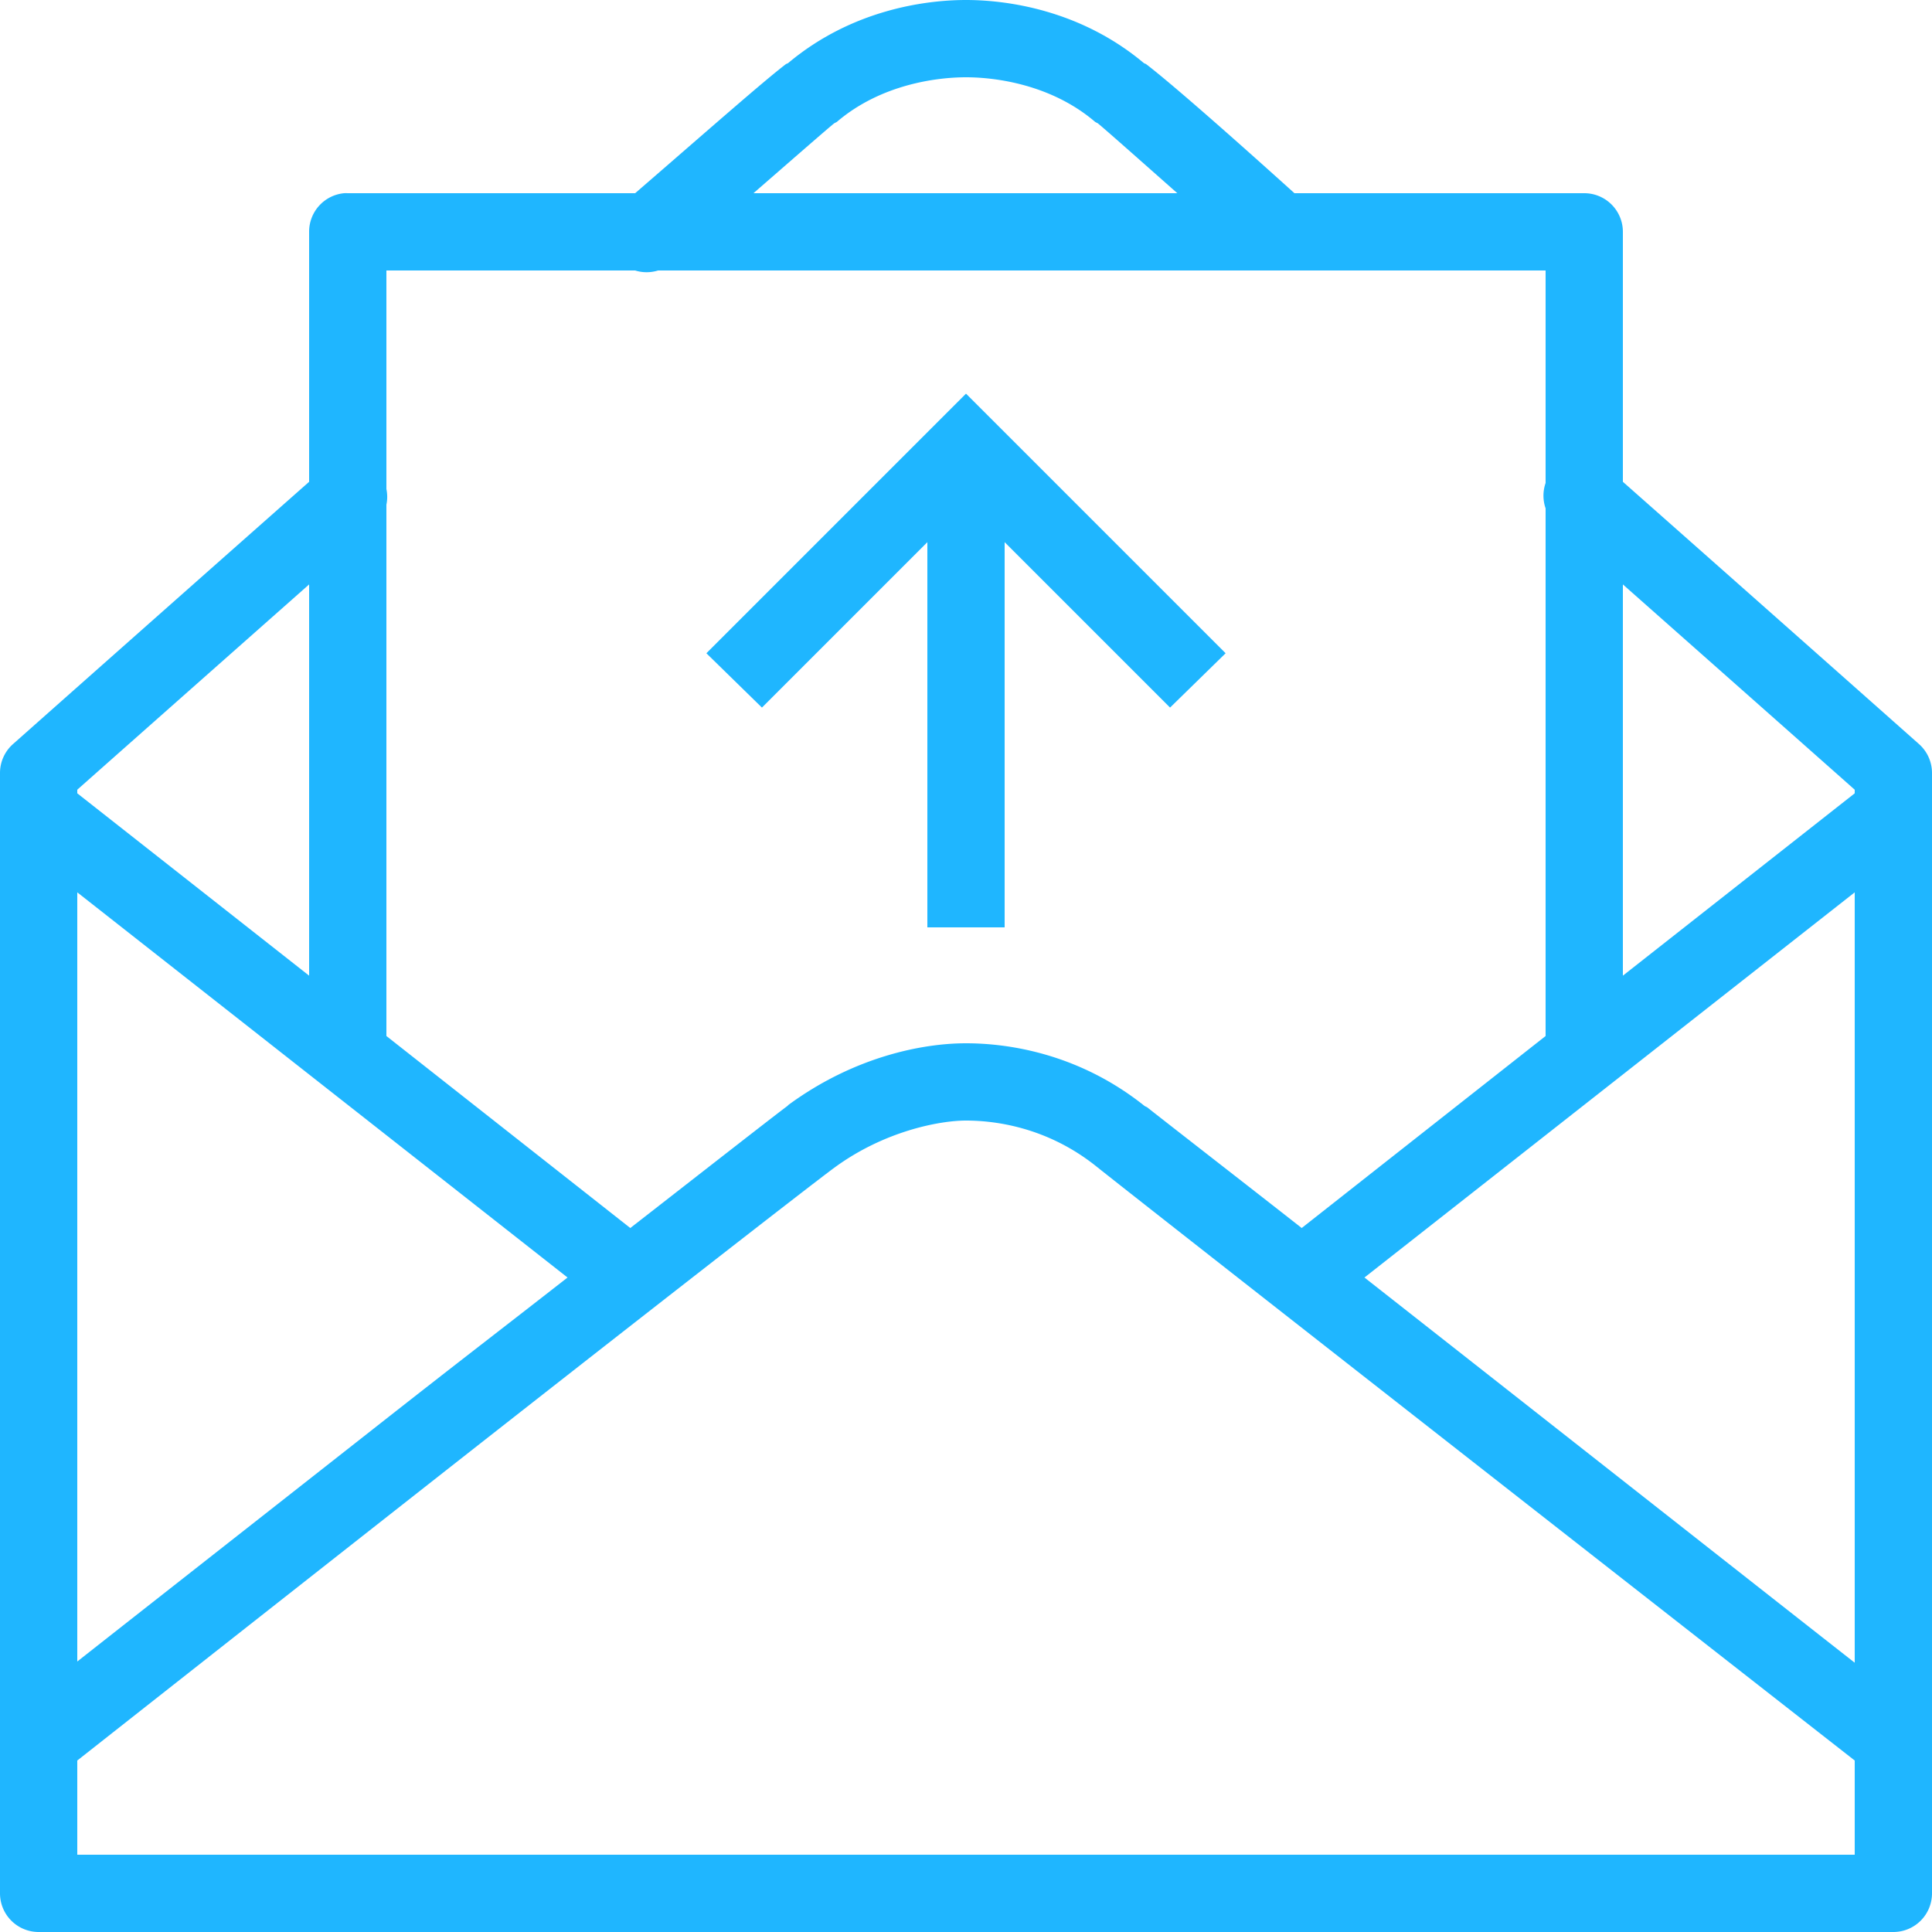 <svg xmlns="http://www.w3.org/2000/svg" version="1" viewBox="0 0 50 50" enable-background="new 0 0 50 50">
    <path fill="#1FB6FF" d="M 25 0 C 23.964 0 22.055 0.246 20.406 1.625 C 20.39 1.642 20.351 1.651 20.344 1.656 C 19.785 2.081 18.413 3.29 16.438 5 L 9 5 A 1 1 0 0 0 8.906 5 A 1 1 0 0 0 8 6 L 8 12.469 C 3.941 16.058 0.344 19.25 0.344 19.25 A 1 1 0 0 0 0 20 L 0 49 A 1 1 0 0 0 1 50 L 49 50 A 1 1 0 0 0 50 49 L 50 20 A 1 1 0 0 0 49.656 19.25 C 49.656 19.25 46.059 16.058 42 12.469 L 42 6 A 1 1 0 0 0 41 5 L 33.5 5 C 31.601 3.287 30.215 2.081 29.656 1.656 C 29.649 1.651 29.61 1.642 29.594 1.625 C 27.945 0.246 26.036 0 25 0 z M 25 2 C 25.752 2 27.206 2.181 28.344 3.156 A 1 1 0 0 0 28.406 3.188 C 28.523 3.275 29.727 4.345 30.469 5 L 19.5 5 C 20.247 4.351 21.477 3.275 21.594 3.188 A 1 1 0 0 0 21.656 3.156 C 22.794 2.181 24.248 2 25 2 z M 10 7 L 16.438 7 A 1 1 0 0 0 17.031 7 L 40 7 L 40 12.5 A 1 1 0 0 0 40 13.156 L 40 26.812 L 33.688 31.781 C 32.397 30.767 29.993 28.901 29.688 28.656 L 29.625 28.625 C 27.896 27.242 26.048 27 25 27 C 23.878 27 22.11 27.344 20.406 28.594 L 20.375 28.625 C 20.031 28.878 17.604 30.777 16.312 31.781 L 10 26.812 L 10 13.062 A 1 1 0 0 0 10 12.656 L 10 7 z M 25 10.188 L 24.281 10.906 L 18.281 16.906 L 19.719 18.312 L 24 14.031 L 24 24 L 26 24 L 26 14.031 L 30.281 18.312 L 31.719 16.906 L 25.719 10.906 L 25 10.188 z M 8 15.125 L 8 25.25 L 2 20.531 L 2 20.438 C 2.236 20.227 5.149 17.648 8 15.125 z M 42 15.125 C 44.851 17.648 47.764 20.227 48 20.438 L 48 20.531 L 42 25.25 L 42 15.125 z M 2 23.094 L 14.688 33.062 C 12.859 34.49 12.062 35.094 9.875 36.812 C 5.87 39.96 3.164 42.082 2 43 L 2 23.094 z M 48 23.094 L 48 43.031 C 46.331 41.724 40.213 36.911 35.312 33.062 L 48 23.094 z M 25 29 C 25.752 29 27.104 29.17 28.375 30.188 C 29.921 31.424 47.497 45.169 48 45.562 L 48 48 L 2 48 L 2 45.562 C 2.262 45.356 6.45 42.056 11.094 38.406 C 15.881 34.644 20.961 30.683 21.594 30.219 C 22.89 29.268 24.322 29 25 29 z"></path>
</svg>
